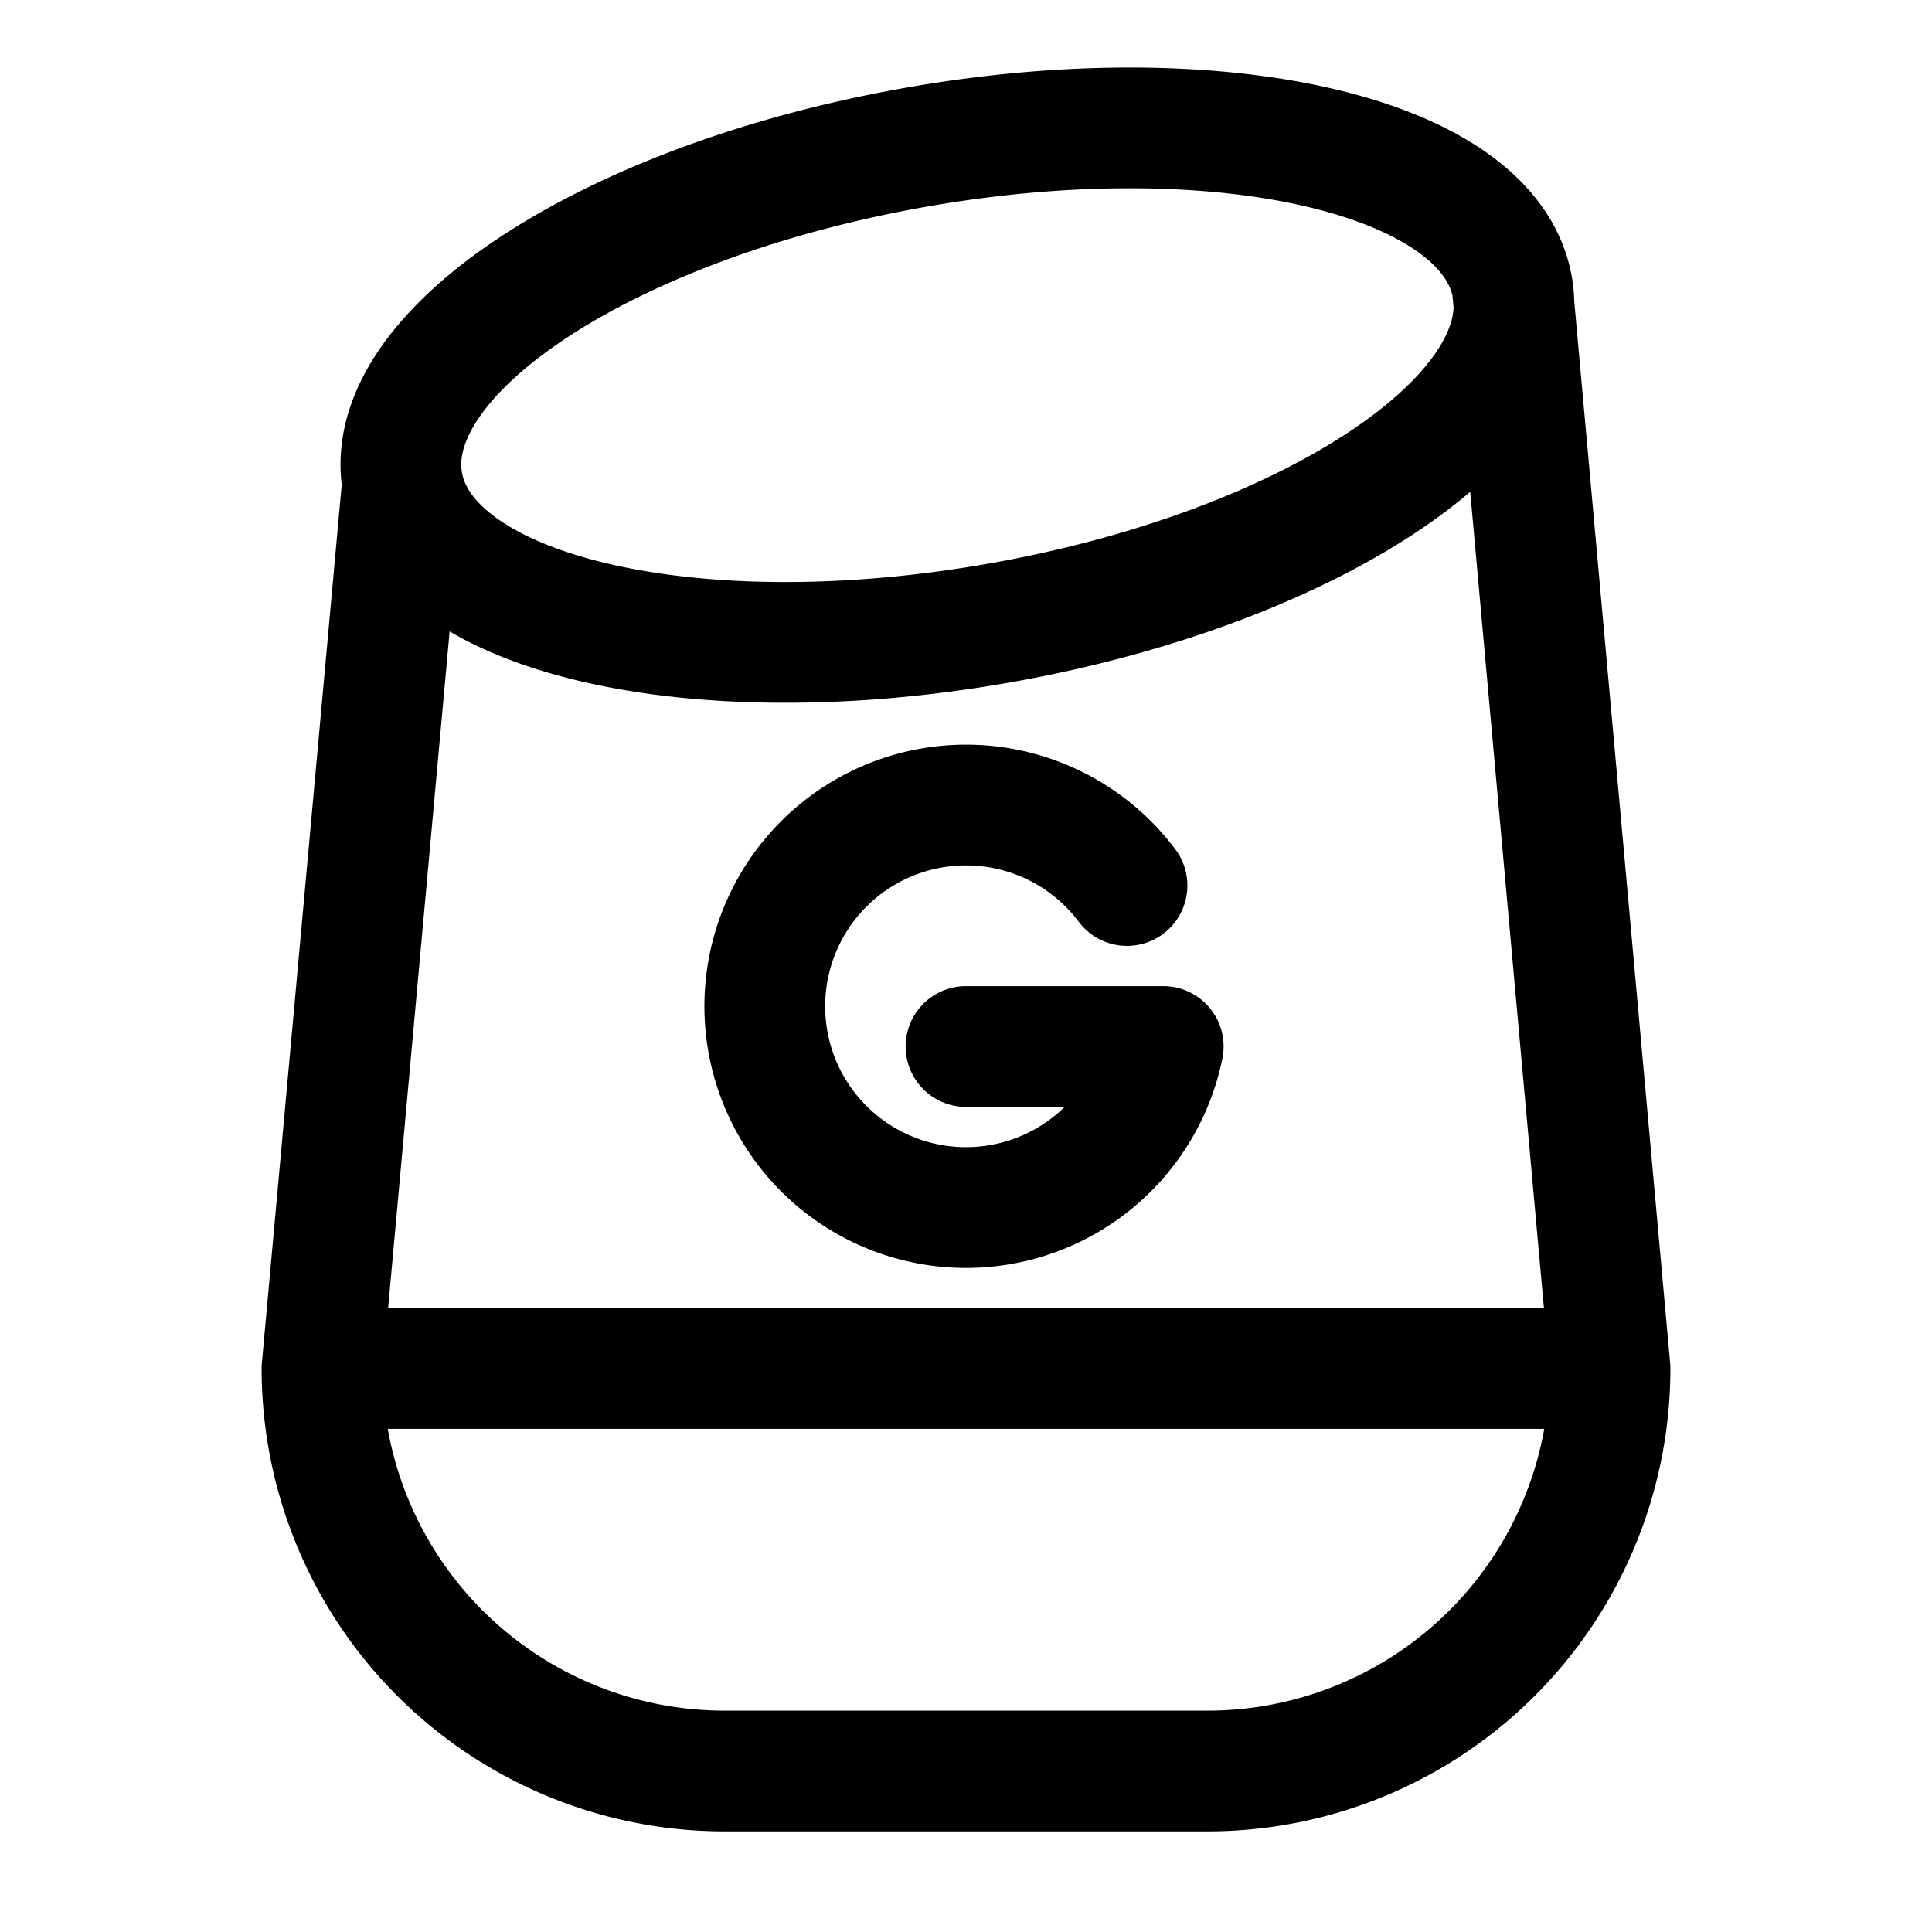 <svg id="googleHome" xmlns="http://www.w3.org/2000/svg" fill="none" viewBox="0 0 24 24"><path stroke="currentColor" stroke-linecap="round" stroke-linejoin="round" stroke-width="1.5" d="M4 17h16M4 17a5 5 0 0 0 5 5h6a5 5 0 0 0 5-5v0M4 17 5 6m15 11L18.787 3.569M5 6c.288 1.632 3.607 2.41 7.415 1.739s6.66-2.538 6.372-4.17M5 6c-.288-1.632 2.565-3.499 6.373-4.17 3.807-.671 7.127.107 7.414 1.739M12 13h2.45a2.5 2.5 0 1 1-.45-2" /></svg>